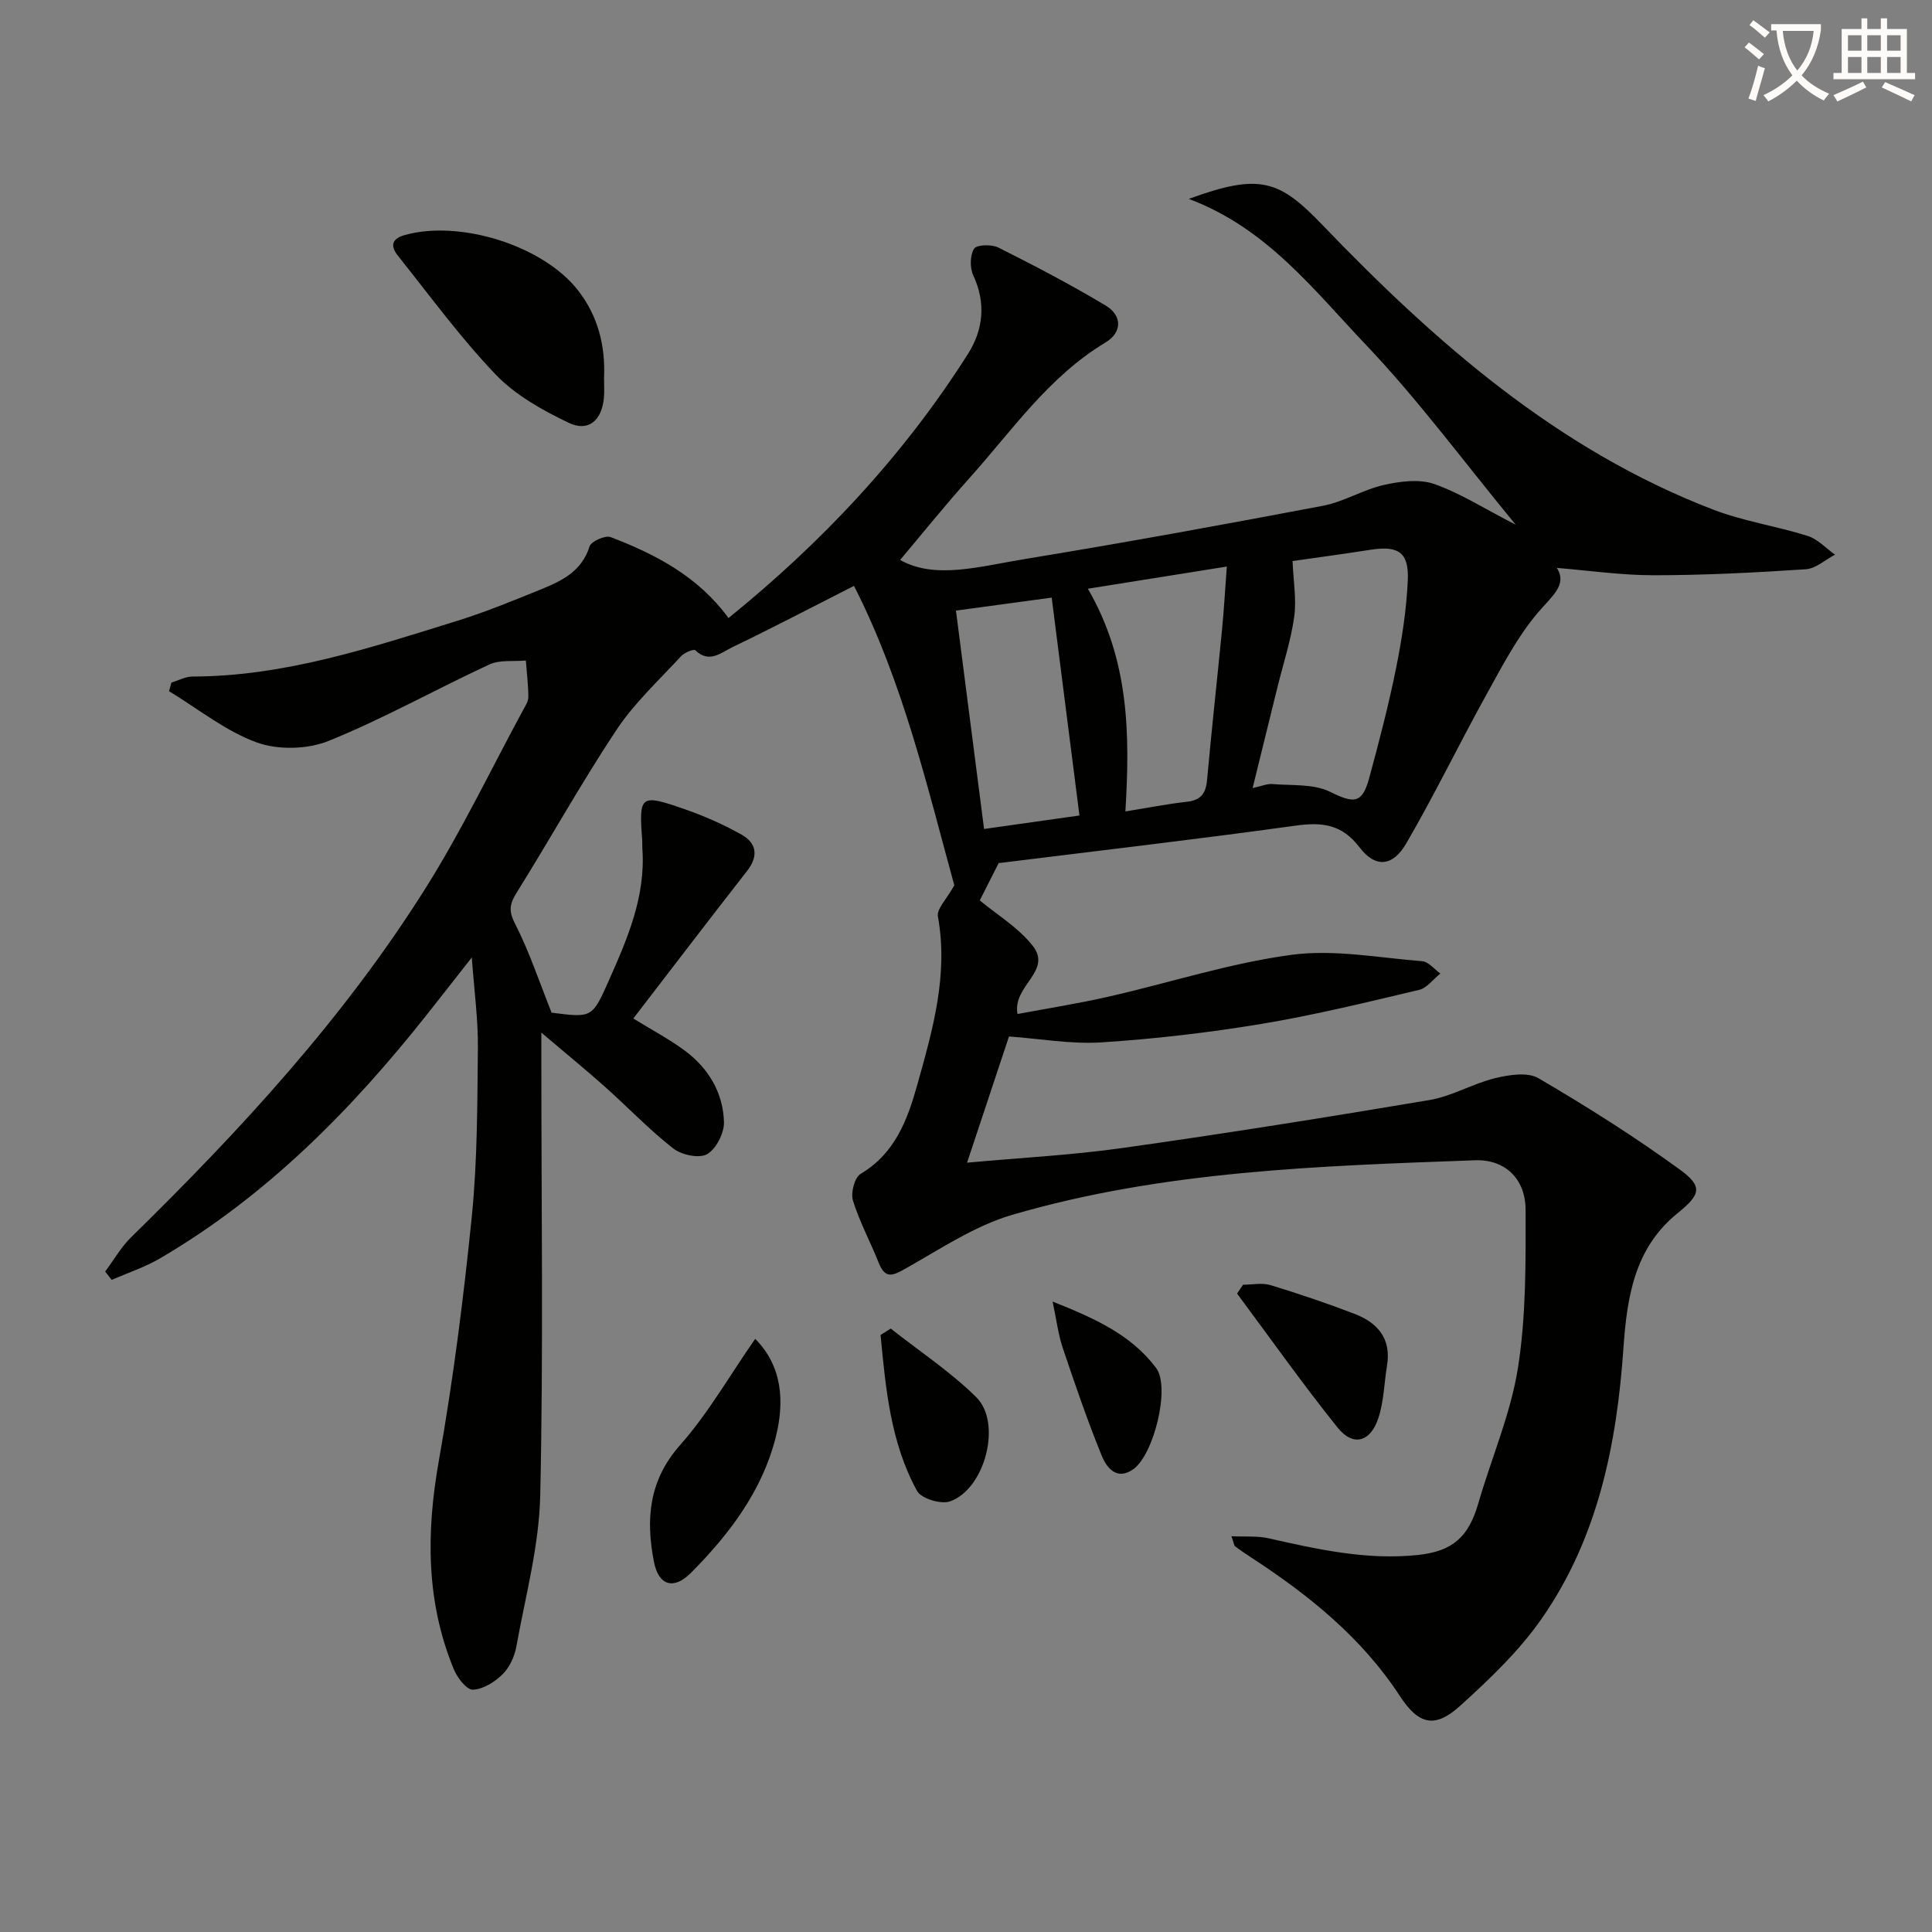 <svg enable-background="new 0 0 400 400" viewBox="0 0 400 400" xmlns="http://www.w3.org/2000/svg"><rect x="0" y="0" width="400" height="400" fill="#808080" stroke="none"/><path d="m362.1 8.8c1.1.8 2.1 1.6 3.1 2.4l-1 1.1c-1.3-1.1-2.3-2-3-2.5zm1.9 4.8c.5.2.9.4 1.4.5-.6 2.3-1.3 4.5-1.9 6.8l-1.5-.5c.8-2.1 1.4-4.3 2-6.8zm-1-9.4c1.3.9 2.4 1.8 3.4 2.5l-1 1.1c-1.4-1.2-2.4-2.1-3.2-2.6zm3.7 2.2v-1.4h10.3v1.2c-.5 3.6-1.8 6.8-4 9.4 1.5 1.6 3.4 2.8 5.7 3.8-.3.4-.7.8-1.1 1.4-2.3-1.1-4.1-2.5-5.6-4.1-1.6 1.6-3.6 3.1-5.9 4.3-.3-.5-.7-.9-1-1.3 2.4-1.1 4.4-2.5 6-4.1-1.9-2.5-3-5.6-3.3-9.3h-1.1zm8.8 0h-6.4c.3 3.3 1.3 6 3 8.2 2-2.3 3.1-5.1 3.4-8.2z" fill="#fcfbfa"/><path d="m385.3 3.8h1.3v2.2h2.8v-2.2h1.3v2.2h4.1v9.1h1.7v1.3h-16.9v-1.3h1.7v-9.1h4.1v-2.2zm.4 13.1.7 1.2c-1.8.9-3.8 1.9-6 2.9-.2-.4-.5-.8-.8-1.3 2.3-1 4.3-1.9 6.1-2.8zm-3.1-6.4h2.8v-3.2h-2.8zm0 4.6h2.8v-3.3h-2.8zm4-4.6h2.8v-3.2h-2.8zm0 4.6h2.8v-3.3h-2.8zm3.7 1.9c2.1.9 4.1 1.8 6.1 2.7l-.7 1.3c-2.2-1.1-4.2-2-6.1-2.9zm3.2-9.7h-2.8v3.2h2.8zm-2.8 7.8h2.8v-3.3h-2.8z" fill="#fcfbfa"/><g fill="#010100"><path d="m197.58 183.29c-5.56-20.19-10.58-42.03-20.77-61.99-8.63 4.38-16.84 8.68-25.19 12.7-2.28 1.09-4.77 3.43-7.66.63-.32-.31-2.25.48-2.94 1.22-4.58 4.98-9.66 9.66-13.37 15.24-7.25 10.91-13.61 22.39-20.55 33.51-1.46 2.33-1.94 3.76-.51 6.55 2.99 5.84 5.07 12.15 7.61 18.51 8.39 1.08 8.41 1.09 11.84-6.62 3.86-8.69 7.64-17.4 6.96-27.25-.05-.66 0-1.33-.05-2-.67-9.16-.39-9.46 8.8-6.26 4.05 1.41 8.05 3.17 11.78 5.27 3.12 1.76 3.55 4.45 1.14 7.53-7.88 10.08-15.63 20.25-23.55 30.54 3.78 2.33 7.39 4.23 10.63 6.63 4.92 3.63 7.96 8.71 8.14 14.79.07 2.28-1.61 5.59-3.5 6.67-1.64.94-5.29.16-7.01-1.19-4.97-3.88-9.35-8.5-14.07-12.71-3.96-3.53-8.07-6.88-13.23-11.27v6.3c0 29.83.43 59.67-.23 89.49-.23 10.48-3.07 20.92-4.95 31.34-.37 2.04-1.4 4.3-2.84 5.72-1.62 1.59-4.04 3.12-6.16 3.19-1.3.04-3.23-2.48-3.95-4.24-5.76-13.98-5.72-28.28-3.11-43.06 2.98-16.8 5.14-33.78 6.85-50.76 1.16-11.57 1.13-23.27 1.25-34.91.06-5.74-.74-11.5-1.26-18.63-3.59 4.57-6.37 8.14-9.18 11.69-15.71 19.85-33.29 37.67-55.31 50.58-3.15 1.85-6.7 3.01-10.06 4.49-.45-.58-.9-1.16-1.35-1.73 1.77-2.37 3.25-5.03 5.34-7.07 22.66-22.2 44.13-45.45 61.05-72.4 7.41-11.79 13.45-24.44 20.1-36.72.47-.87 1.12-1.83 1.12-2.75-.01-2.52-.33-5.05-.52-7.57-2.53.24-5.36-.19-7.54.82-11.15 5.16-21.91 11.22-33.27 15.82-4.38 1.77-10.49 1.93-14.91.32-6.48-2.36-12.14-6.96-18.15-10.61.16-.59.33-1.19.49-1.78 1.46-.44 2.92-1.25 4.38-1.25 19.09-.04 36.94-5.99 54.85-11.55 5.85-1.82 11.55-4.17 17.24-6.48 4.34-1.76 8.49-3.74 10.1-8.91.33-1.05 3.25-2.35 4.36-1.93 9.34 3.57 18.1 8.13 24.41 16.76 19.27-15.6 36.2-33.57 49.59-54.71 3.14-4.95 3.76-10.5 1.09-16.22-.73-1.56-.7-4.16.16-5.54.53-.85 3.64-.93 5.03-.24 7.51 3.77 14.98 7.68 22.19 11.99 3.48 2.08 3.48 5.58-.01 7.67-11.74 7.05-19.3 18.19-28.15 28.06-5.08 5.66-9.85 11.6-14.37 16.96 7.23 4.11 16.62 1.31 25.78-.18 20.63-3.38 41.2-7.13 61.74-11.03 4.34-.82 8.33-3.35 12.66-4.32 3.35-.75 7.3-1.27 10.4-.19 5.42 1.9 10.38 5.1 16.87 8.43-10.79-13.1-20.18-25.87-31.02-37.26-10.76-11.3-20.48-24.13-36.66-30.2 14.8-5.43 18.77-3.86 27.68 5.41 23.42 24.37 48.65 46.52 80.83 58.9 6.31 2.43 13.15 3.43 19.63 5.47 2.08.66 3.78 2.55 5.65 3.88-2.01 1.05-3.97 2.88-6.05 3.02-10.45.69-20.94 1.23-31.41 1.24-6.84 0-13.68-1-20.14-1.52 2.24 3.49-.99 5.82-3.89 9.23-4.34 5.1-7.5 11.26-10.78 17.18-5.62 10.16-10.68 20.63-16.52 30.66-2.77 4.76-6.35 5.1-9.61.83-3.71-4.86-7.76-5.3-13.29-4.54-20.73 2.87-41.52 5.28-61.47 7.76-1.65 3.26-2.91 5.73-3.91 7.72 3.52 2.93 7.94 5.58 10.93 9.35 4.22 5.31-4.25 8.31-3.11 14.17 6.12-1.15 12.52-2.15 18.83-3.59 12.62-2.87 25.05-6.93 37.81-8.65 8.83-1.2 18.09.59 27.13 1.31 1.32.1 2.52 1.66 3.77 2.55-1.47 1.17-2.77 3-4.42 3.39-10.81 2.56-21.62 5.21-32.57 7.03-10.96 1.82-22.05 3.11-33.13 3.83-6.38.41-12.86-.77-19.19-1.22-2.82 8.49-5.67 17.08-8.68 26.13 10.87-1 21.64-1.55 32.27-3.05 21.21-2.99 42.36-6.36 63.48-9.92 4.64-.78 8.94-3.4 13.55-4.52 2.89-.7 6.74-1.32 9 0 10 5.85 19.84 12.06 29.21 18.87 4.96 3.6 4.35 5.22-.51 9.17-8.83 7.19-10.37 17.31-11.1 27.79-1.38 19.97-5.28 39.34-16.93 56.06-4.69 6.73-10.83 12.58-16.95 18.11-5.25 4.74-8.59 3.76-12.42-2.1-7.91-12.11-18.89-20.93-30.84-28.71-1.11-.72-2.2-1.47-3.26-2.26-.21-.16-.23-.58-.77-2.1 2.87.14 5.35-.1 7.65.42 10.21 2.3 20.38 4.58 30.97 3.46 7.16-.76 10.48-3.69 12.5-10.69 2.7-9.36 6.69-18.48 8.2-28.01 1.7-10.73 1.61-21.8 1.59-32.71-.01-6.53-4.3-10.53-10.48-10.31-32.22 1.18-64.53 2.17-95.75 11.28-7.78 2.27-14.88 7.05-22.06 11.1-2.72 1.53-4.27 2.3-5.66-1.19-1.71-4.32-3.96-8.45-5.32-12.86-.49-1.59.35-4.78 1.6-5.52 7.14-4.24 9.71-11.23 11.73-18.46 3.18-11.34 6.45-22.7 4.27-34.79-.31-1.58 1.8-3.6 3.39-6.49zm70.03-67.13c.17 4.17.84 7.94.34 11.54-.68 4.9-2.26 9.68-3.45 14.51-1.68 6.81-3.36 13.62-5.16 20.95 1.89-.41 3.02-.93 4.11-.83 4.01.34 8.48-.08 11.89 1.59 4.96 2.44 6.67 2.57 8.14-2.85 2.05-7.52 4.02-15.09 5.56-22.73 1.21-6 2.16-12.12 2.43-18.22.25-5.8-1.98-7.19-7.7-6.3-5.86.92-11.73 1.7-16.16 2.34zm-42.38 5.73c8.6 14.81 8.73 30.18 7.77 46.11 4.66-.75 8.7-1.55 12.77-2.01 2.89-.32 3.89-1.76 4.14-4.51.94-10.39 2.09-20.76 3.1-31.14.39-4.01.62-8.03.99-13.04-10.04 1.61-18.96 3.03-28.77 4.59zm-1.74 46.95c-1.93-15.12-3.8-29.81-5.75-45.11-6.26.85-12.83 1.74-19.82 2.69 2.01 15.59 3.93 30.54 5.82 45.21 7.3-1.03 13.78-1.94 19.75-2.79z"/><path d="m125.06 78.29c0 1.33.09 2.67-.02 3.99-.4 4.72-3.18 7.22-7.29 5.26-5.42-2.59-11.01-5.71-15.1-9.97-7.32-7.65-13.61-16.29-20.24-24.59-1.51-1.89-1.54-3.51 1.44-4.33 11.42-3.17 28.58 2.19 35.81 11.45 4.15 5.31 5.71 11.5 5.4 18.19z"/><path d="m156.36 277.19c5.63 5.69 6.11 13.01 4.23 20.43-2.81 11.09-9.58 19.99-17.48 27.97-3.61 3.65-6.75 2.73-7.72-2.24-1.7-8.75-1.11-16.81 5.44-24.19 5.76-6.5 10.14-14.23 15.53-21.97z"/><path d="m257.36 265.99c1.9 0 3.93-.45 5.67.08 5.85 1.77 11.66 3.75 17.37 5.93 4.8 1.83 7.69 5.13 6.77 10.72-.59 3.59-.65 7.33-1.75 10.75-1.63 5.11-5.26 6.12-8.49 2.09-7.23-9.01-13.91-18.47-20.81-27.74.42-.61.83-1.22 1.24-1.83z"/><path d="m184.42 275.07c5.94 4.69 12.34 8.91 17.69 14.19 5.42 5.34 1.82 19.07-5.44 21.59-1.87.65-5.94-.59-6.8-2.16-5.52-10.06-6.49-21.23-7.56-32.31.7-.43 1.41-.87 2.11-1.31z"/><path d="m217.93 269.48c8.56 3.4 16.25 6.81 21.44 13.76 2.96 3.96-.45 17.8-4.66 20.89-3.44 2.52-5.59-.23-6.6-2.72-3-7.36-5.57-14.89-8.11-22.43-.91-2.76-1.26-5.7-2.07-9.5z"/></g></svg>